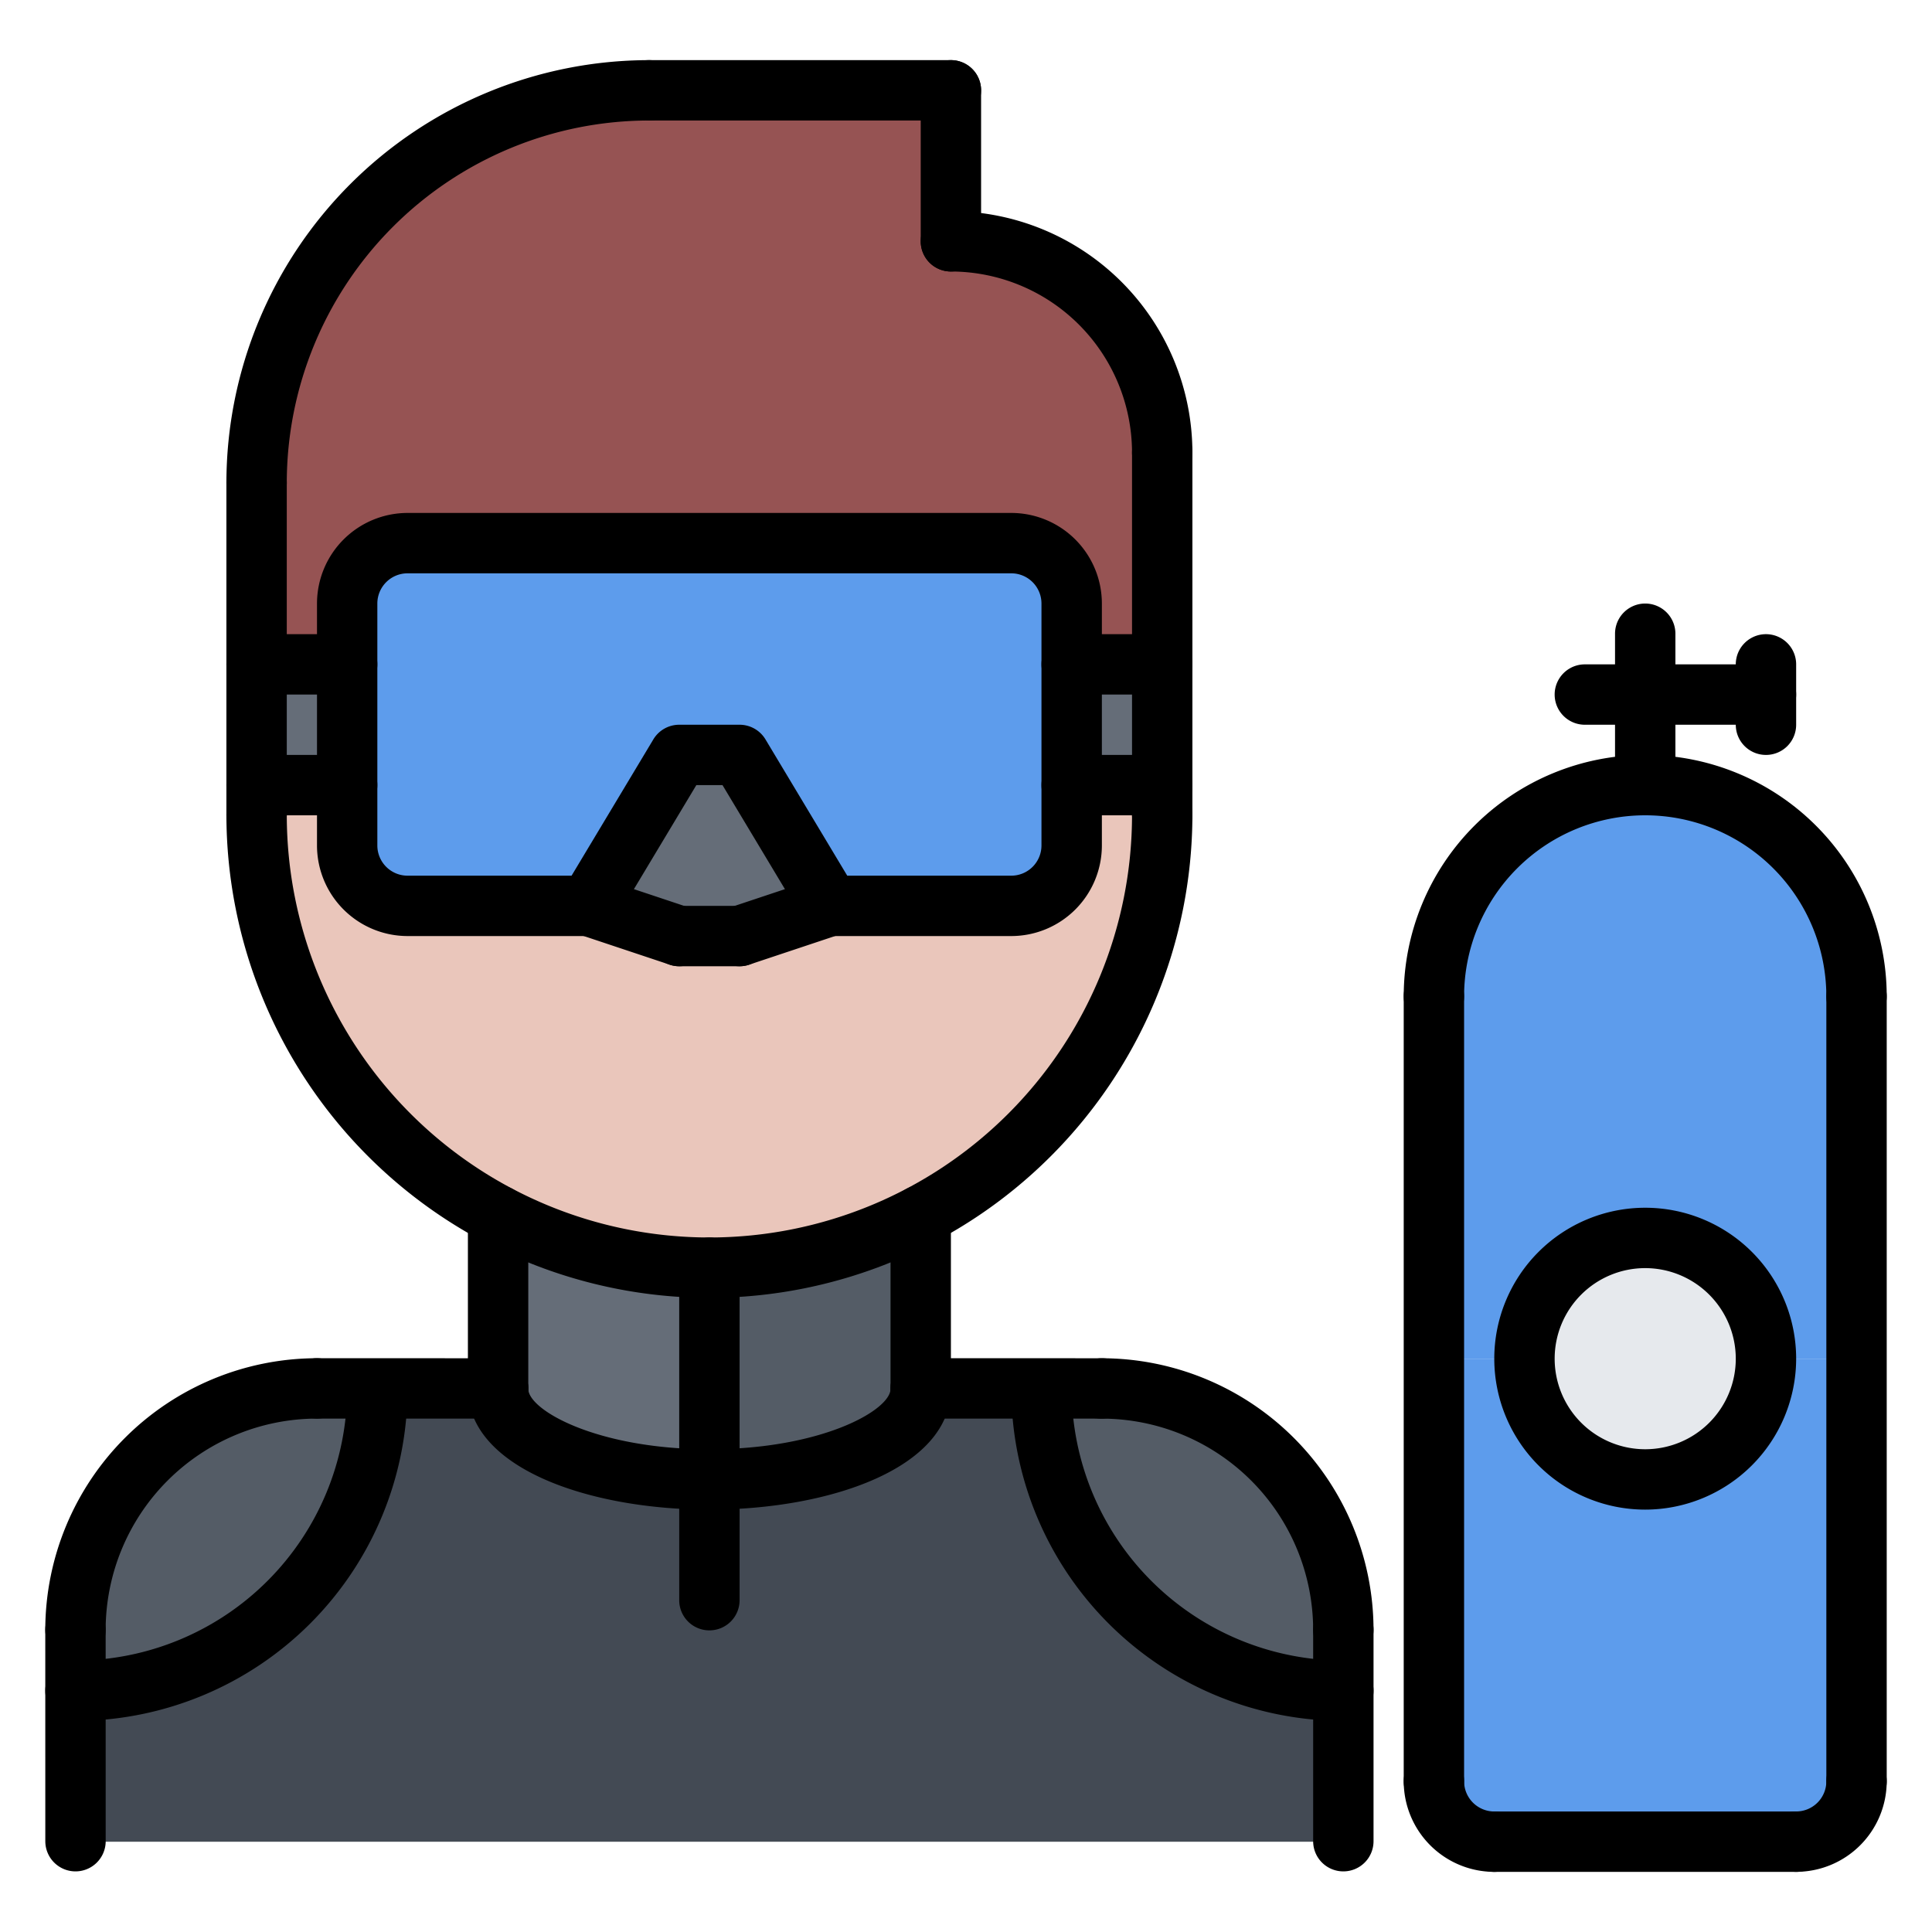 <svg id="icons" height="512" viewBox="0 0 64 64" width="512" xmlns="http://www.w3.org/2000/svg"><path d="m61.5 33.01v12h-3a4 4 0 1 0 -8 0h-3v-12a7 7 0 0 1 14 0z" fill="#5d9cec"/><path d="m35.5 22.01h3v4h-3z" fill="#656d78"/><circle cx="54.5" cy="45.01" fill="#e6e9ed" r="4"/><path d="m61.5 45.01v14a1.999 1.999 0 0 1 -2 2h-10a1.999 1.999 0 0 1 -2-2v-14h3a4 4 0 0 0 8 0z" fill="#5d9cec"/><path d="m35.5 26.01v2a2.006 2.006 0 0 1 -2 2h-6l-3-5h-2l-3 5h-6a2.006 2.006 0 0 1 -2-2v-8.02a2.006 2.006 0 0 1 2-2h20a2.006 2.006 0 0 1 2 2z" fill="#5d9cec"/><path d="m24.5 25.01 3 5-3 1h-2l-3-1 3-5z" fill="#656d78"/><path d="m11.5 28.01a2.006 2.006 0 0 0 2 2h6l3 1h2l3-1h6a2.006 2.006 0 0 0 2-2v-2h3v.98a15 15 0 1 1 -30 0v-.98h3z" fill="#eac6bb"/><path d="m8.5 22.01h3v4h-3z" fill="#656d78"/><path d="m8.5 22.01v-6.02a12.993 12.993 0 0 1 13-13h10v5a6.995 6.995 0 0 1 7 7v7.02h-3v-2.02a2.006 2.006 0 0 0 -2-2h-20a2.006 2.006 0 0 0 -2 2v2.02z" fill="#965353"/><path d="m44.5 53.99v2.02a9.997 9.997 0 0 1 -10-10v-.02h2a7.998 7.998 0 0 1 8 8z" fill="#545c66"/><path d="m30.5 45.99v.02c0 1.65-3.13 3-7 3v-7.02a14.985 14.985 0 0 0 7-1.73z" fill="#545c66"/><path d="m23.5 41.99v7.02c-3.87 0-7-1.35-7-3v-5.75a14.985 14.985 0 0 0 7 1.73z" fill="#656d78"/><path d="m2.5 53.99a7.998 7.998 0 0 1 8-8h2v.02a9.997 9.997 0 0 1 -10 10z" fill="#545c66"/><path d="m23.5 49.01c3.87 0 7-1.35 7-3v-.02h4v.02a9.997 9.997 0 0 0 10 10v5h-42v-5a9.997 9.997 0 0 0 10-10v-.02h4v.02c0 1.65 3.13 3 7 3z" fill="#434a54"/><g id="_1_avatar_man_style_people_hairstyle_barbershop" data-name="1 avatar, man, style, people, hairstyle, barbershop"><path d="m2.5 54.993a.999.999 0 0 1 -1-1 9.01 9.01 0 0 1 9-9 1 1 0 0 1 0 2 7.008 7.008 0 0 0 -7 7 .999.999 0 0 1 -1 1z"/><path d="m44.5 54.994a.999.999 0 0 1 -1-1 7.008 7.008 0 0 0 -7-7 1 1 0 0 1 0-2 9.01 9.01 0 0 1 9 9 .999.999 0 0 1 -1 1z"/><path d="m16.5 46.994-6-.001a1 1 0 0 1 0-2l6 .001a1 1 0 0 1 0 2z"/><path d="m36.5 46.994-6-.002a1 1 0 1 1 0-2l6 .002a1 1 0 0 1 0 2z"/><path d="m2.501 61.992a1 1 0 0 1 -1-1l-.001-6.999a1 1 0 0 1 2 0l.001 6.999a1 1 0 0 1 -1 1z"/><path d="m44.5 61.992a.999.999 0 0 1 -1-1v-6.998a1 1 0 0 1 2 0v6.998a.999.999 0 0 1 -1 1z"/><path d="m16.5 46.994a.999.999 0 0 1 -1-1v-5.731a1 1 0 0 1 2 0v5.731a.999.999 0 0 1 -1 1z"/><path d="m30.5 46.992a.999.999 0 0 1 -1-1v-5.729a1 1 0 1 1 2 0v5.729a.999.999 0 0 1 -1 1z"/><path d="m23.5 42.993a16.018 16.018 0 0 1 -16-16 1 1 0 0 1 2 0 14 14 0 1 0 28 0 1 1 0 0 1 2 0 16.018 16.018 0 0 1 -16 16z"/><path d="m8.5 27.993a.999.999 0 0 1 -1-1v-11.001a1 1 0 0 1 2 0v11.001a.999.999 0 0 1 -1 1z"/><path d="m38.5 27.993a.999.999 0 0 1 -1-1v-11.999a1 1 0 0 1 2 0v11.999a.999.999 0 0 1 -1 1z"/><path d="m38.5 15.994a.999.999 0 0 1 -1-1 6.007 6.007 0 0 0 -6-6 1 1 0 0 1 0-2 8.009 8.009 0 0 1 8 8 .999.999 0 0 1 -1 1z"/><path d="m31.5 8.994a.999.999 0 0 1 -1-1v-5.002a1 1 0 0 1 2 0v5.002a.999.999 0 0 1 -1 1z"/><path d="m31.5 3.992h-10a1 1 0 0 1 0-2h10a1 1 0 0 1 0 2z"/><path d="m8.5 16.992a.999.999 0 0 1 -1-1 14.016 14.016 0 0 1 14-14 1 1 0 0 1 0 2 12.013 12.013 0 0 0 -12 12 .999.999 0 0 1 -1 1z"/></g><path d="m23.5 50.008c-3.976 0-8-1.374-8-4a1 1 0 0 1 2 0c0 .705 2.278 2 6 2s6-1.295 6-2a1 1 0 0 1 2 0c0 2.626-4.024 4-8 4z"/><path d="m23.5 54.008a.999.999 0 0 1 -1-1v-11.015a1 1 0 0 1 2 0v11.015a.999.999 0 0 1 -1 1z"/><path d="m44.5 57.008a11.012 11.012 0 0 1 -11-11 1 1 0 0 1 2 0 9.01 9.01 0 0 0 9 9 1 1 0 0 1 0 2z"/><path d="m2.5 57.008a1 1 0 0 1 0-2 9.01 9.01 0 0 0 9-9 1 1 0 0 1 2 0 11.012 11.012 0 0 1 -11 11z"/><path d="m33.5 31.008h-6a1 1 0 0 1 -.857-.485l-2.709-4.515h-.867l-2.709 4.515a1 1 0 0 1 -.857.485h-6a3.003 3.003 0 0 1 -3-3v-8.016a3.003 3.003 0 0 1 3-3h20a3.003 3.003 0 0 1 3 3v8.016a3.003 3.003 0 0 1 -3 3zm-5.434-2h5.434a1.001 1.001 0 0 0 1-1v-8.016a1.001 1.001 0 0 0 -1-1h-20a1.001 1.001 0 0 0 -1 1v8.016a1.001 1.001 0 0 0 1 1h5.434l2.709-4.515a1 1 0 0 1 .857-.485h2a1 1 0 0 1 .857.485z"/><path d="m38.5 23.008h-3a1 1 0 0 1 0-2h3a1 1 0 0 1 0 2z"/><path d="m38.5 27.008h-3a1 1 0 0 1 0-2h3a1 1 0 0 1 0 2z"/><path d="m11.5 23.008h-3a1 1 0 0 1 0-2h3a1 1 0 0 1 0 2z"/><path d="m11.5 27.008h-3a1 1 0 0 1 0-2h3a1 1 0 0 1 0 2z"/><path d="m22.5 32.008a.998.998 0 0 1 -.316-.052l-3-1a1.0 1 0 0 1 .633-1.896l3 1a1.0 1 0 0 1 -.316 1.948z"/><path d="m24.5 32.008h-2a1 1 0 0 1 0-2h2a1 1 0 0 1 0 2z"/><path d="m24.5 32.008a1.0 1 0 0 1 -.316-1.948l3-1a1.0 1 0 0 1 .633 1.896l-3 1a.998.998 0 0 1 -.316.052z"/><path d="m61.5 34.008a.999.999 0 0 1 -1-1 6 6 0 0 0 -12 0 1 1 0 1 1 -2 0 8 8 0 0 1 16 0 .999.999 0 0 1 -1 1z"/><path d="m47.5 60.008a.999.999 0 0 1 -1-1v-26a1 1 0 0 1 2 0v26a.999.999 0 0 1 -1 1z"/><path d="m61.5 60.008a.999.999 0 0 1 -1-1v-26a1 1 0 0 1 2 0v26a.999.999 0 0 1 -1 1z"/><path d="m54.5 50.008a5 5 0 1 1 5-5 5.006 5.006 0 0 1 -5 5zm0-8a3 3 0 1 0 3 3 3.003 3.003 0 0 0 -3-3z"/><path d="m49.5 62.008a3.003 3.003 0 0 1 -3-3 1 1 0 0 1 2 0 1.001 1.001 0 0 0 1 1 1 1 0 0 1 0 2z"/><path d="m59.5 62.007a1 1 0 0 1 0-2 1 1 0 0 0 1-.999 1 1 0 0 1 2 0 3.003 3.003 0 0 1 -3 2.999z"/><path d="m59.5 62.008h-10a1 1 0 0 1 0-2h10a1 1 0 0 1 0 2z"/><path d="m54.5 27.008a.999.999 0 0 1 -1-1v-5.015a1 1 0 0 1 2 0v5.015a.999.999 0 0 1 -1 1z"/><path d="m58.5 24.008h-6a1 1 0 0 1 0-2h6a1 1 0 0 1 0 2z"/><path d="m58.5 25.008a.999.999 0 0 1 -1-1v-2a1 1 0 0 1 2 0v2a.999.999 0 0 1 -1 1z"/></svg>